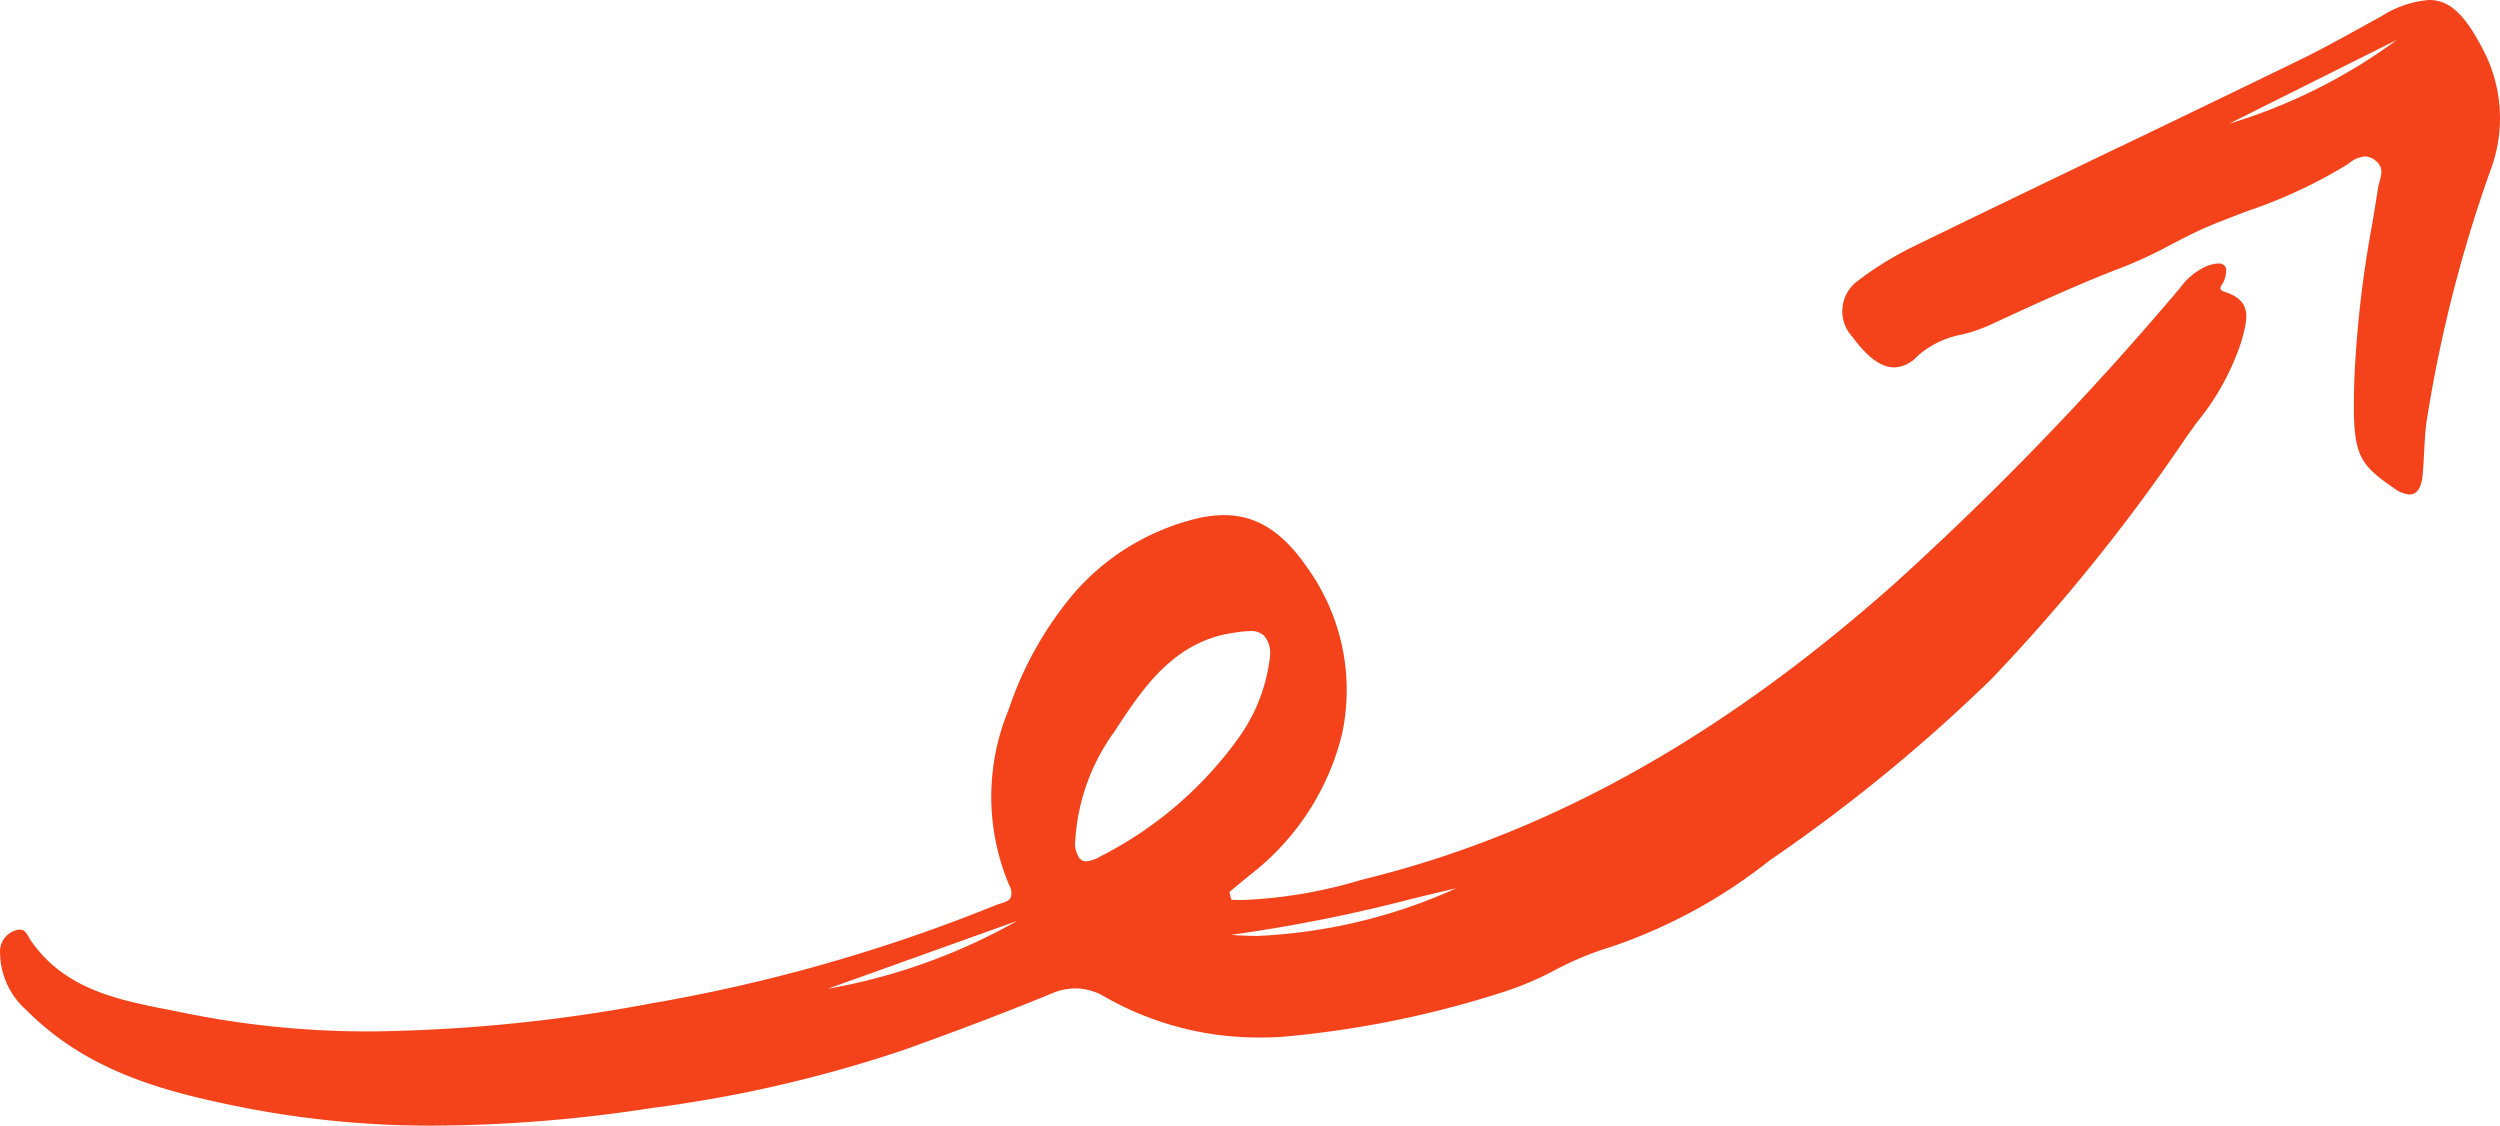 <svg xmlns="http://www.w3.org/2000/svg" width="115.937" height="52.203" viewBox="0 0 115.937 52.203"><g transform="translate(0.004)"><path d="M20.18,39.981a44.988,44.988,0,0,1-8.849-.831c-3.542-.7-7.238-1.629-10.088-4.507A3.587,3.587,0,0,1,0,31.99a1.017,1.017,0,0,1,.628-1.03.747.747,0,0,1,.287-.071c.214,0,.307.16.425.362.041.071.084.145.136.218,1.564,2.2,4,2.68,6.351,3.143.255.05.509.1.761.152a42.7,42.7,0,0,0,8.712.847,74.388,74.388,0,0,0,12.874-1.294,77.763,77.763,0,0,0,15.992-4.556c.073-.03.151-.054.226-.077.209-.065.406-.125.481-.291a.708.708,0,0,0-.074-.56,10.528,10.528,0,0,1-.03-8.137,16.4,16.4,0,0,1,3.083-5.463,10.969,10.969,0,0,1,5.316-3.32,5.817,5.817,0,0,1,1.59-.245c1.49,0,2.7.757,3.824,2.383a9.722,9.722,0,0,1,1.646,7.791,11.785,11.785,0,0,1-4.12,6.4l-.5.406-.6.5c.03.119.061.239.092.357.171.009.353.013.54.013a22.1,22.1,0,0,0,5.453-.924l.556-.142c8.39-2.132,16.311-6.586,24.217-13.617A141.624,141.624,0,0,0,101.038,1.2l.073-.085A3.04,3.04,0,0,1,102.349.113,1.693,1.693,0,0,1,102.877,0a.341.341,0,0,1,.3.121c.089.125.076.351-.037.67a.824.824,0,0,1-.086.159c-.054.085-.105.166-.079.236.02.054.085.1.2.132,1.287.4,1.041,1.294.8,2.162l-.046.169a11.594,11.594,0,0,1-2.045,3.709c-.177.244-.358.495-.531.742A86.052,86.052,0,0,1,92.36,19.258a77.036,77.036,0,0,1-10.294,8.421A24.408,24.408,0,0,1,74.681,31.7a14.452,14.452,0,0,0-2.574,1.068A14.671,14.671,0,0,1,69.663,33.8,46.877,46.877,0,0,1,59.4,35.868c-.313.017-.628.026-.935.026a14.368,14.368,0,0,1-7.227-1.884,2.709,2.709,0,0,0-1.368-.394,2.83,2.83,0,0,0-1.09.232c-2.011.828-4.2,1.664-6.892,2.63a61.206,61.206,0,0,1-11.646,2.684,67.95,67.95,0,0,1-10.062.819Zm26.985-9.493h0l-8.778,3.145a27.583,27.583,0,0,0,8.778-3.145ZM67.538,28.97h0c-.668.156-1.345.319-2,.477a73.693,73.693,0,0,1-8.448,1.686c.394.032.807.05,1.227.05a25,25,0,0,0,9.22-2.213ZM57.947,17.048h0a4.8,4.8,0,0,0-.672.067l-.073.011c-2.792.4-4.24,2.616-5.517,4.571a9.57,9.57,0,0,0-1.823,5.05,1.208,1.208,0,0,0,.208.854.414.414,0,0,0,.307.12,1.315,1.315,0,0,0,.6-.2,17.831,17.831,0,0,0,6.468-5.534,8.007,8.007,0,0,0,1.448-3.777,1.273,1.273,0,0,0-.265-.939.894.894,0,0,0-.677-.226Z" transform="translate(0 12.22)" fill="#f4431a"/><path d="M26.321,22.931a1.374,1.374,0,0,1-.721-.292c-1.781-1.218-1.935-1.646-1.836-5.083A51.925,51.925,0,0,1,24.6,10.34c.088-.536.178-1.087.263-1.63a2.741,2.741,0,0,1,.068-.292c.1-.349.192-.71-.239-1.009a.77.77,0,0,0-.447-.154,1.347,1.347,0,0,0-.726.314l-.124.085a22.972,22.972,0,0,1-4.559,2.123c-.577.218-1.173.444-1.752.684-.619.256-1.229.573-1.819.88a20.757,20.757,0,0,1-2.179,1.026c-1.99.753-3.96,1.66-5.865,2.537l-.487.224a7.449,7.449,0,0,1-1.168.387,4.255,4.255,0,0,0-2.066,1,1.526,1.526,0,0,1-1.072.523c-.607,0-1.24-.46-1.934-1.407a1.741,1.741,0,0,1,.166-2.55,15.439,15.439,0,0,1,2.555-1.6c3.2-1.56,6.461-3.129,9.613-4.647h.01c2.708-1.3,5.508-2.652,8.257-3.988,1.041-.5,2.072-1.073,3.068-1.623l.868-.477A4.77,4.77,0,0,1,27.219,0c.935,0,1.625.616,2.459,2.2a6.836,6.836,0,0,1,.4,5.69,64.287,64.287,0,0,0-2.972,11.7c-.062.465-.086.944-.109,1.406-.017.337-.035.685-.066,1.025C26.874,22.622,26.669,22.931,26.321,22.931ZM25.755,1.839l-3.9,1.95-.163.081L17.951,5.739a25.6,25.6,0,0,0,7.8-3.9Z" transform="translate(85.416)" fill="#f4431a"/></g></svg>